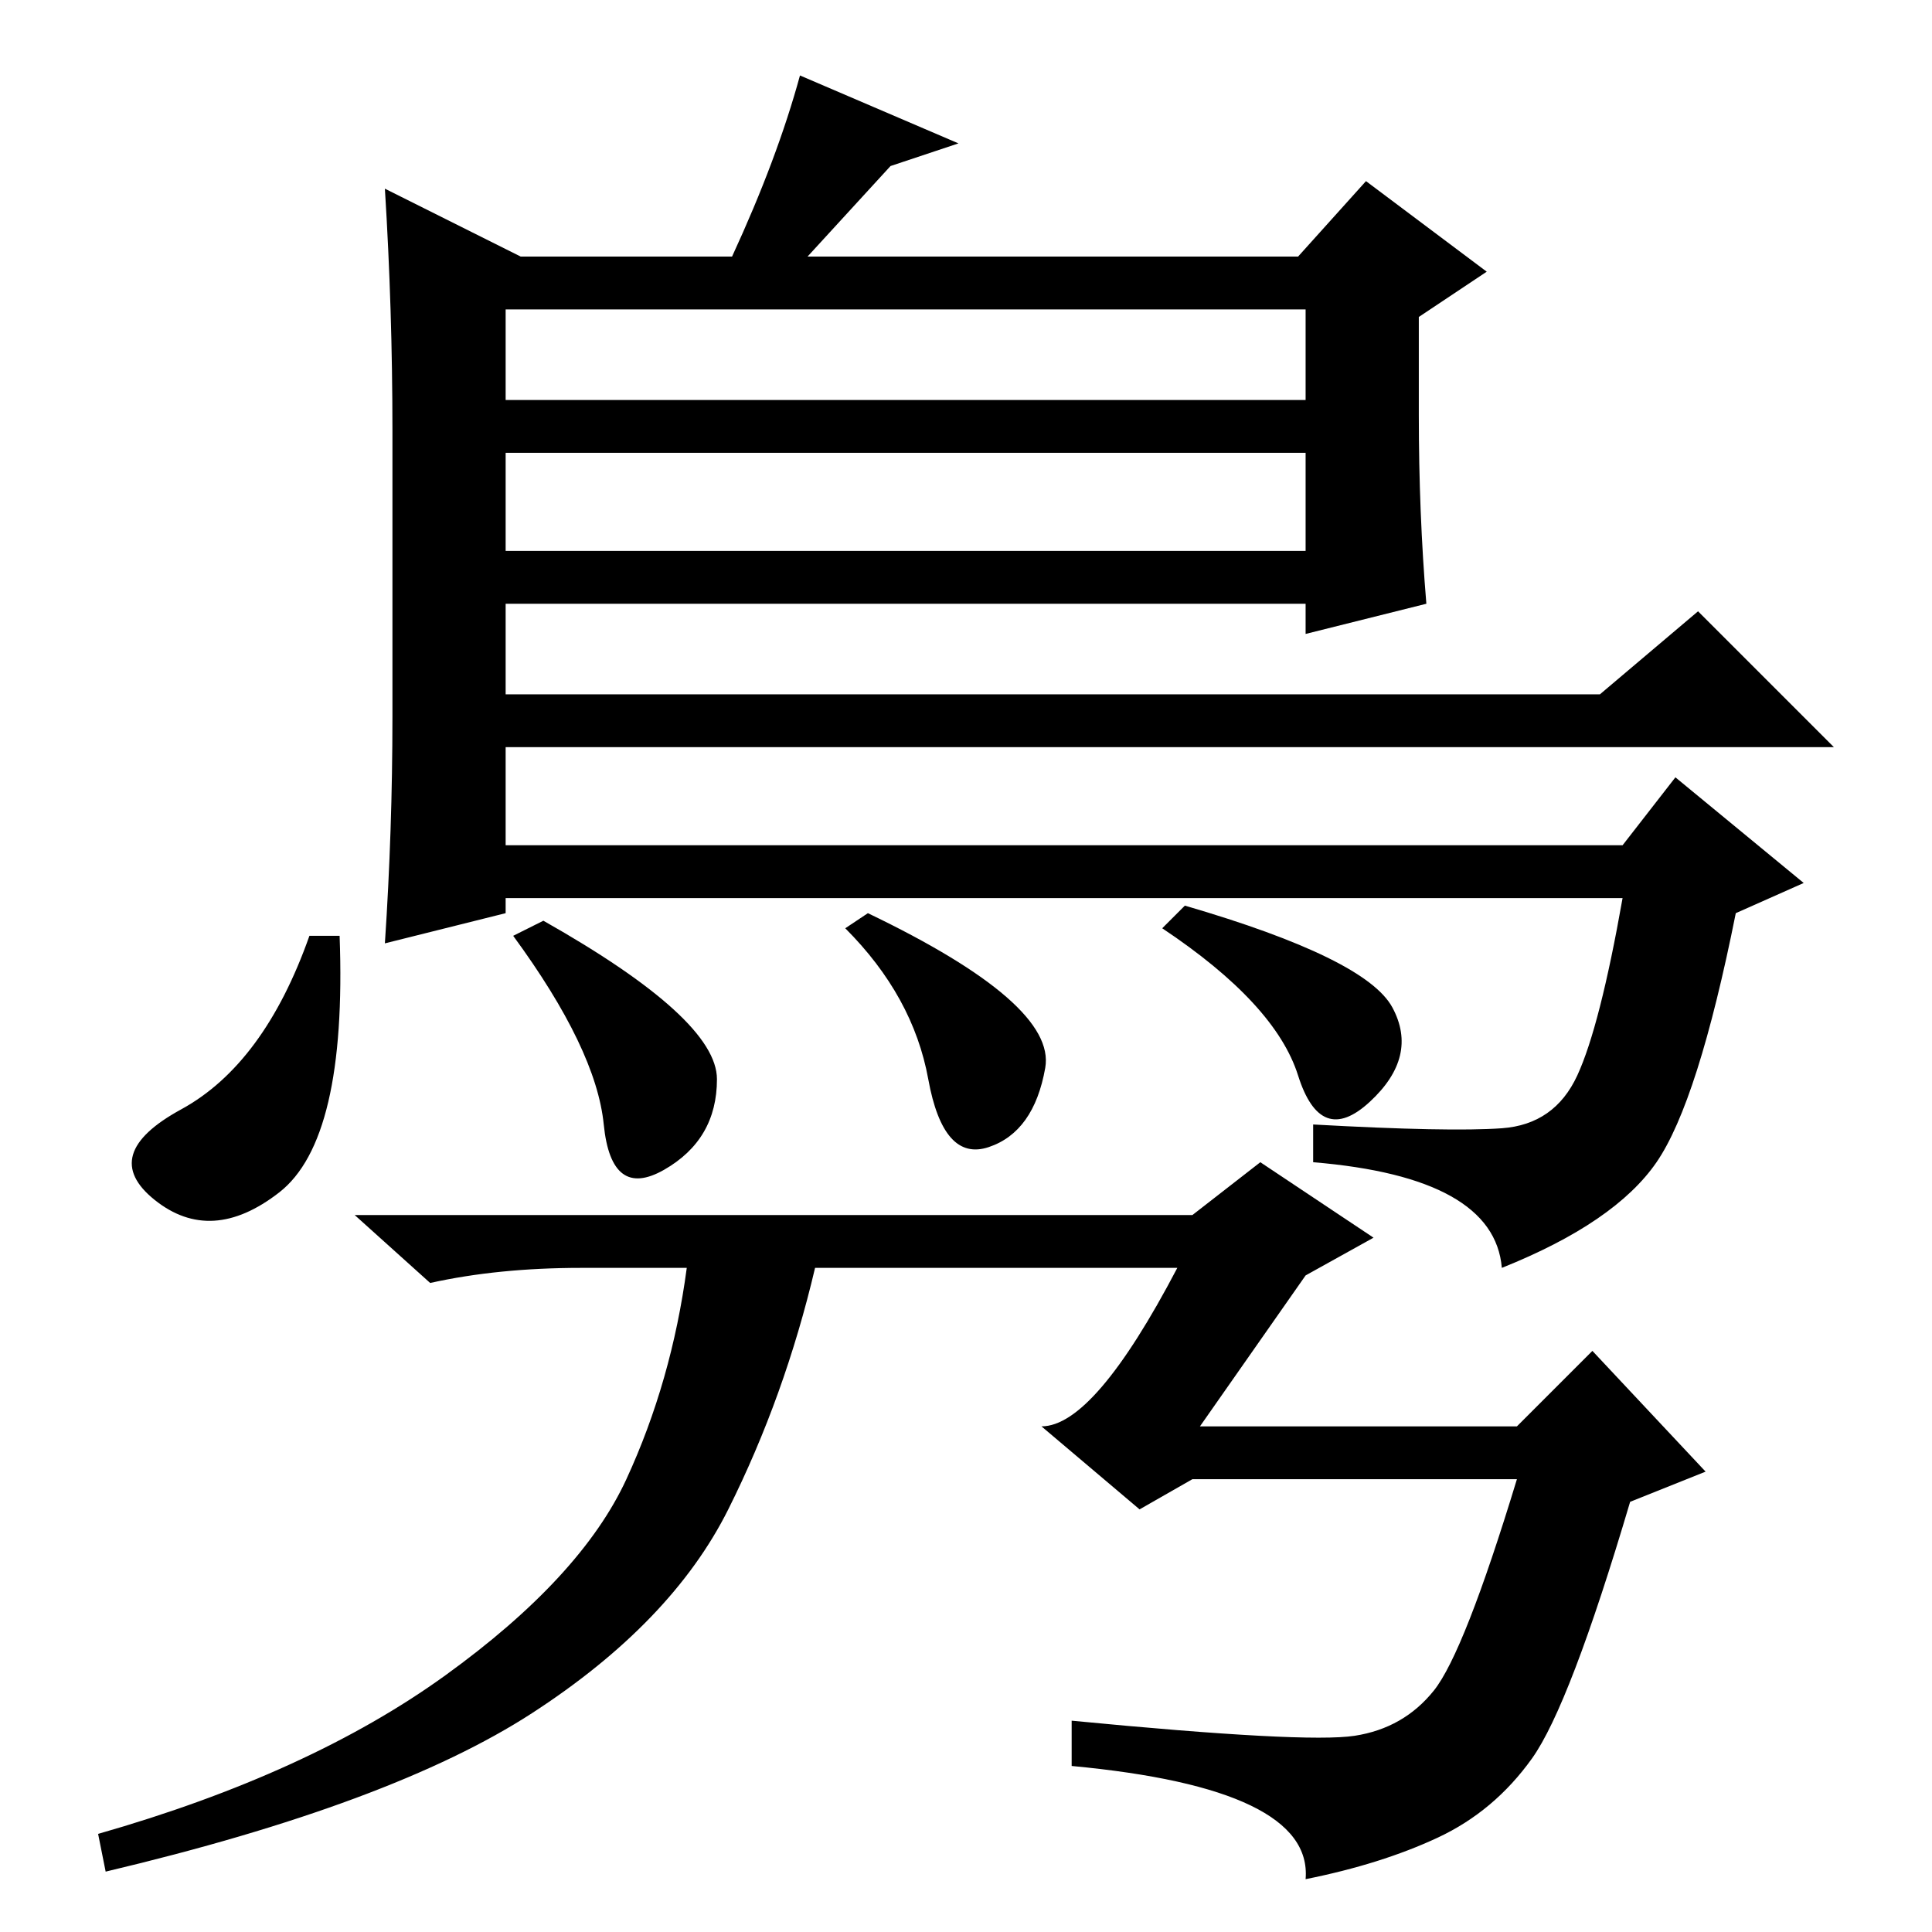 <?xml version="1.0" standalone="no"?>
<!DOCTYPE svg PUBLIC "-//W3C//DTD SVG 1.1//EN" "http://www.w3.org/Graphics/SVG/1.1/DTD/svg11.dtd" >
<svg xmlns="http://www.w3.org/2000/svg" xmlns:xlink="http://www.w3.org/1999/xlink" version="1.1" viewBox="0 -36 256 256">
  <g transform="matrix(1 0 0 -1 0 220)">
   <path fill="currentColor"
d="M127 237l-9 -3l-11 -12h65l9 10l16 -12l-9 -6v-13q0 -13 1 -25l-16 -4v4h-106v-12h145l13 11l18 -18h-176v-13h148l7 9l17 -14l-9 -4q-5 -25 -10.5 -33t-20.5 -14q-1 12 -25 14v5q18 -1 25 -0.5t10 7t6 23.5h-148v-2l-16 -4q1 15 1 30v38q0 16 -1 32l18 -9h28q6 13 9 24z
M67 215v-12h106v12h-106zM67 196v-13h106v13h-106zM41 132h4q1 -27 -8 -34t-16.5 -1t3.5 12t17 23zM72 134q23 -13 23 -21t-7 -12t-8 6t-12 25zM115 135q25 -12 23.5 -20.5t-7.5 -10.5t-8 9t-11 20zM154 133l3 3q24 -7 27.5 -13.5t-3 -12.5t-9.5 3.5t-18 19.5zM179.5 26
q6.5 1 10.5 6t11 28h-43l-7 -4l-13 11q7 0 18 21h-48q-4 -17 -11.5 -32t-26 -27t-56.5 -21l-1 5q28 8 46 21t24 26t8 28h-14q-11 0 -20 -2l-10 9h111l9 7l15 -10l-9 -5l-14 -20h42l10 10l15 -16l-10 -4q-8 -27 -13 -34t-12.5 -10.5t-17.5 -5.5q1 12 -31 15v6q31 -3 37.5 -2z
" />
  </g>

</svg>
